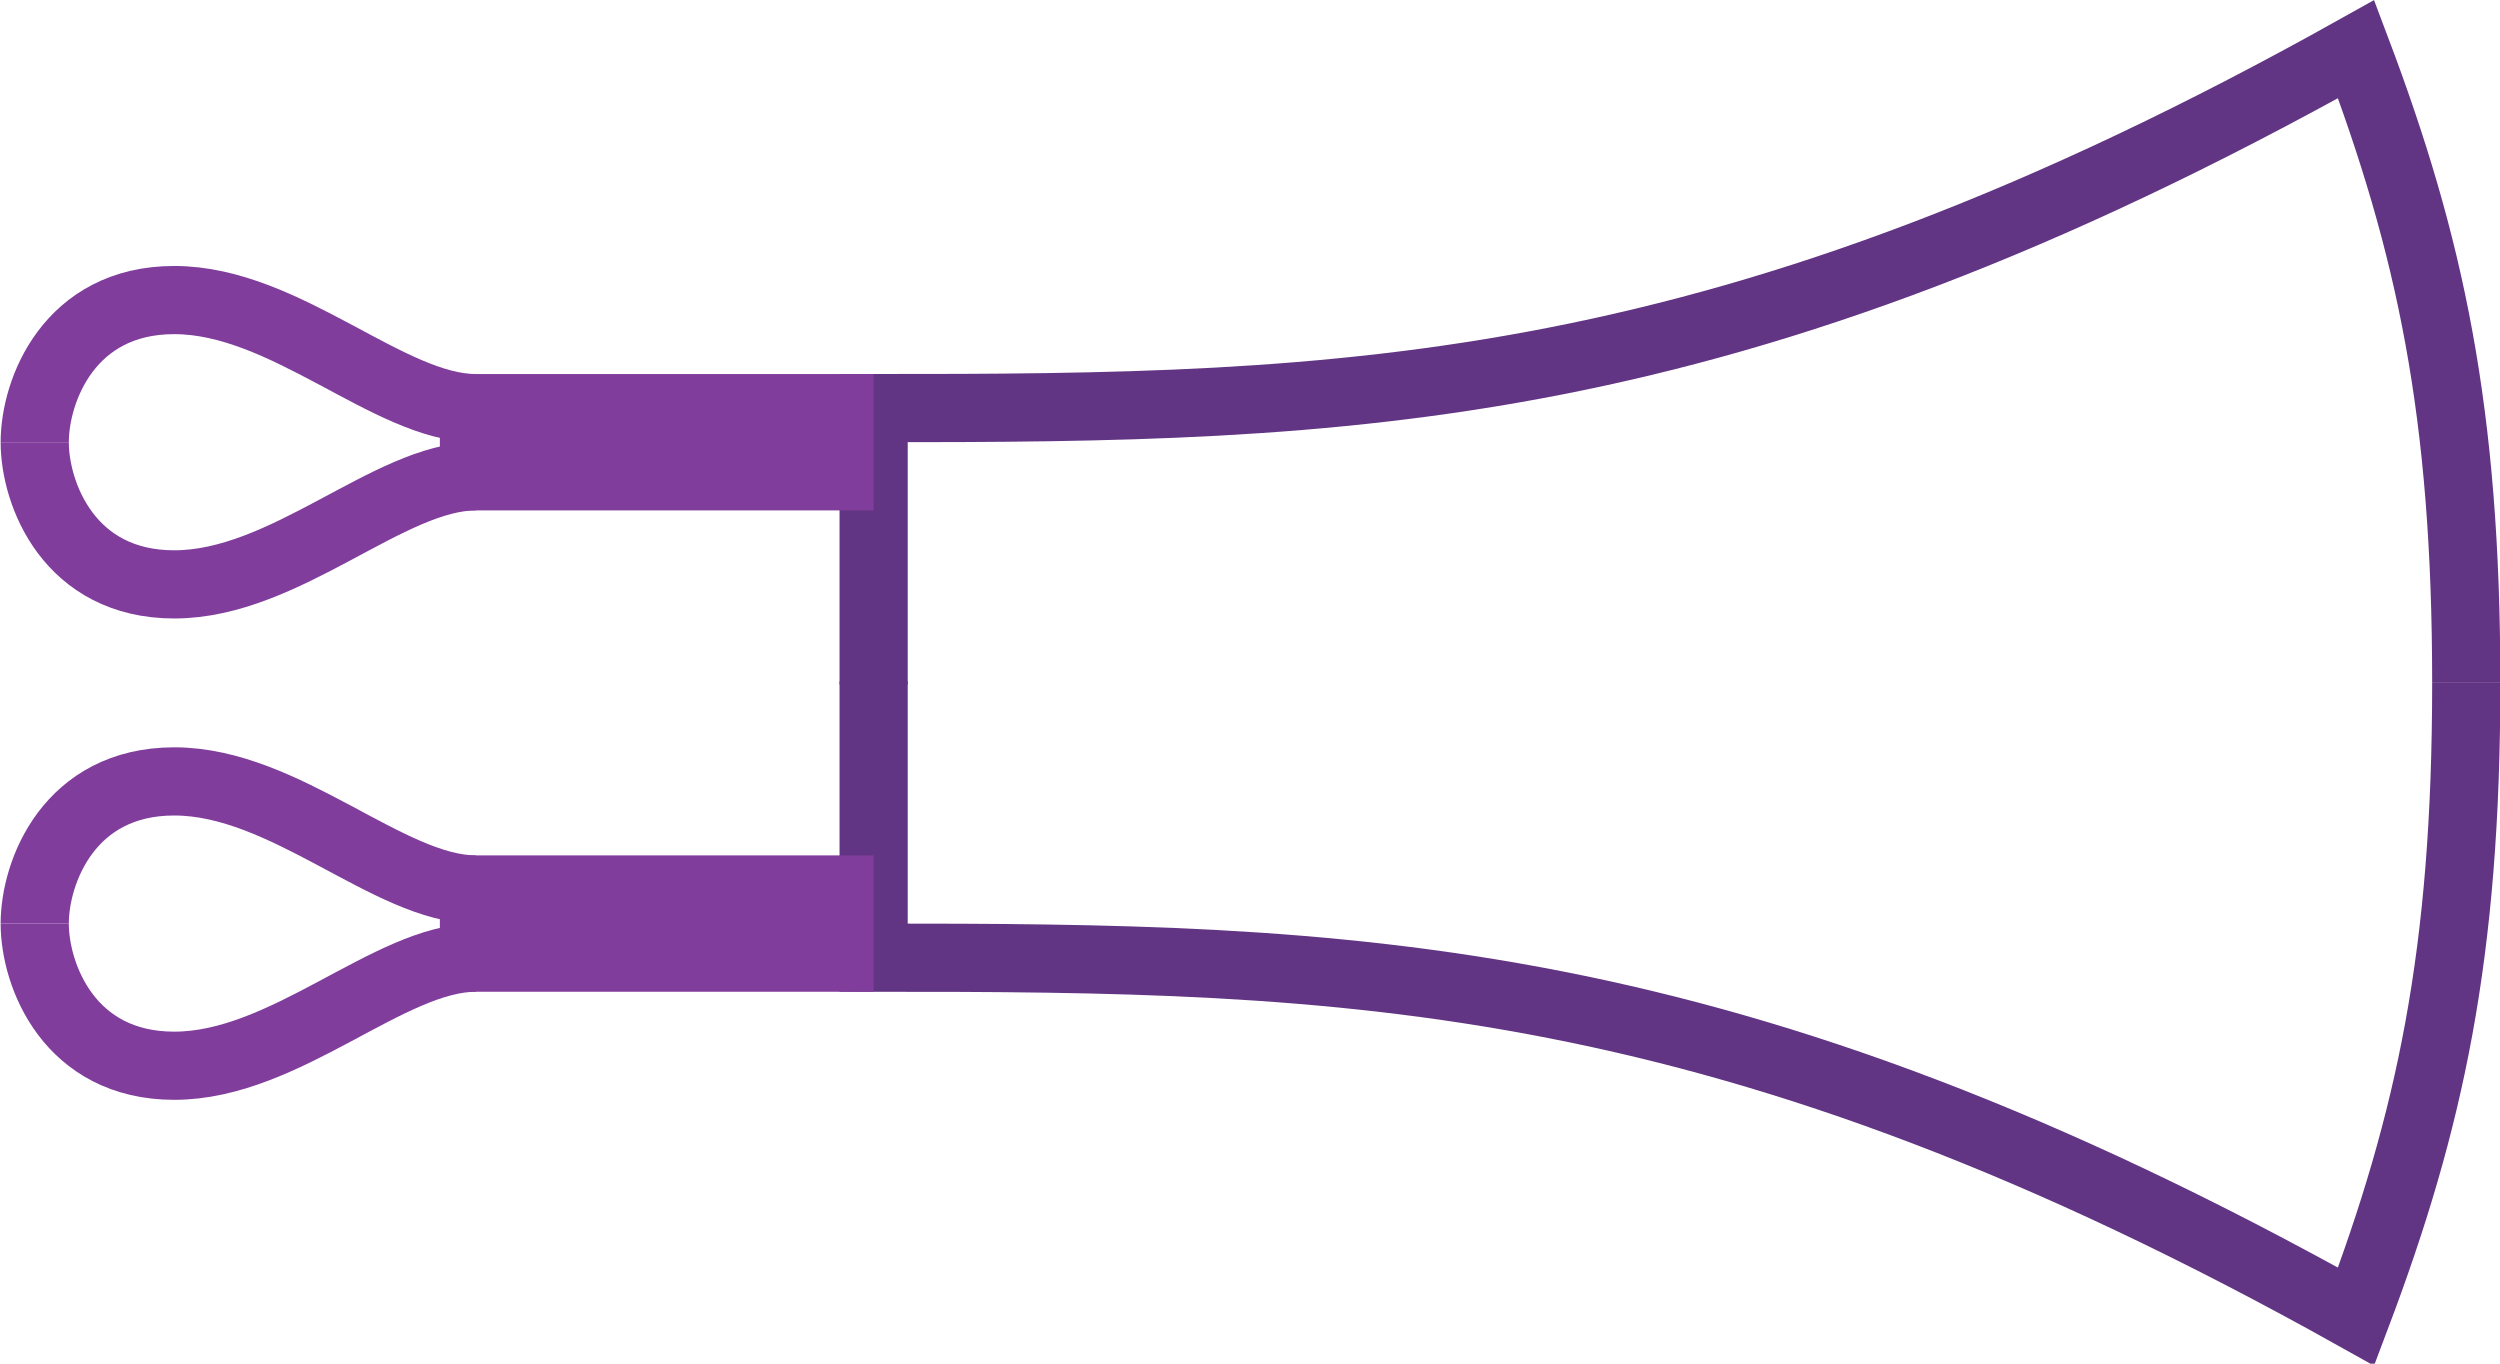 <?xml version="1.0" encoding="UTF-8" standalone="no"?>
<svg
   width="1100"
   height="600"
   version="1.1"
   id="svg1"
   sodipodi:docname="14259.svg"
   inkscape:version="1.4.2 (f4327f4, 2025-05-13)"
   xmlns:inkscape="http://www.inkscape.org/namespaces/inkscape"
   xmlns:sodipodi="http://sodipodi.sourceforge.net/DTD/sodipodi-0.dtd"
   xmlns:xlink="http://www.w3.org/1999/xlink"
   xmlns="http://www.w3.org/2000/svg"
   xmlns:svg="http://www.w3.org/2000/svg">
  <defs
     id="defs1" />
  <sodipodi:namedview
     id="namedview1"
     pagecolor="#ffffff"
     bordercolor="#666666"
     borderopacity="1.0"
     inkscape:showpageshadow="2"
     inkscape:pageopacity="0.0"
     inkscape:pagecheckerboard="0"
     inkscape:deskcolor="#d1d1d1"
     inkscape:zoom="0.6756084"
     inkscape:cx="575.03726"
     inkscape:cy="28.862874"
     inkscape:window-width="1680"
     inkscape:window-height="998"
     inkscape:window-x="-8"
     inkscape:window-y="-8"
     inkscape:window-maximized="1"
     inkscape:current-layer="svg1"
     showguides="true">
    <sodipodi:guide
       position="0,300"
       orientation="0,1"
       id="guide1"
       inkscape:locked="false"
       inkscape:label=""
       inkscape:color="rgb(0,134,229)" />
    <sodipodi:guide
       position="0,600"
       orientation="1,0"
       id="guide2"
       inkscape:locked="false" />
    <sodipodi:guide
       position="0,600"
       orientation="0,-1"
       id="guide3"
       inkscape:locked="false" />
    <sodipodi:guide
       position="736.034,246.622"
       orientation="1,0"
       id="guide4"
       inkscape:locked="false" />
    <sodipodi:guide
       position="716.035,405.421"
       orientation="0,1"
       id="guide5"
       inkscape:locked="false"
       inkscape:label=""
       inkscape:color="rgb(0,134,229)" />
    <sodipodi:guide
       position="716.035,420.421"
       orientation="0,-1"
       id="guide6"
       inkscape:locked="false" />
  </sodipodi:namedview>
  <path
     style="fill:none;stroke:#613583;stroke-width:30;stroke-linecap:butt;stroke-linejoin:miter;stroke-dasharray:none;stroke-opacity:1"
     d="m 1085.151,300.475 c 0,-119.257 -15.876,-192.562 -48.464,-278.837 C 759.014,176.914 592.732,179.579 384.399,179.579 v 121.572"
     id="path2"
     sodipodi:nodetypes="cccc" />
  <path
     style="fill:none;stroke:#813d9c;stroke-width:60;stroke-linecap:butt;stroke-linejoin:miter;stroke-dasharray:none;stroke-opacity:1"
     d="M 384.399,194.579 H 193.537"
     id="path5"
     sodipodi:nodetypes="cc" />
  <path
     style="fill:none;stroke:#813d9c;stroke-width:30;stroke-linecap:butt;stroke-linejoin:miter;stroke-dasharray:none;stroke-opacity:1"
     d="m 209.367,179.579 c -38.11,0 -83.749,-47.552 -132.708,-47.552 -46.137,0 -61.376,39.692 -61.376,62.552"
     id="path6"
     sodipodi:nodetypes="csc" />
  <use
     x="0"
     y="0"
     xlink:href="#path6"
     id="use6"
     transform="matrix(1,0,0,-1,0,389.157)" />
  <use
     x="0"
     y="0"
     xlink:href="#path2"
     id="use7"
     transform="matrix(1,0,0,-1,0,600.95)" />
  <use
     x="0"
     y="0"
     xlink:href="#path5"
     id="use8"
     transform="matrix(1,0,0,-1,0,600.95)" />
  <use
     x="0"
     y="0"
     xlink:href="#path6"
     id="use9"
     transform="matrix(1,0,0,-1,0,600.95)" />
  <use
     x="0"
     y="0"
     xlink:href="#use6"
     id="use10"
     transform="matrix(1,0,0,-1,0,600.95)" />
</svg>
